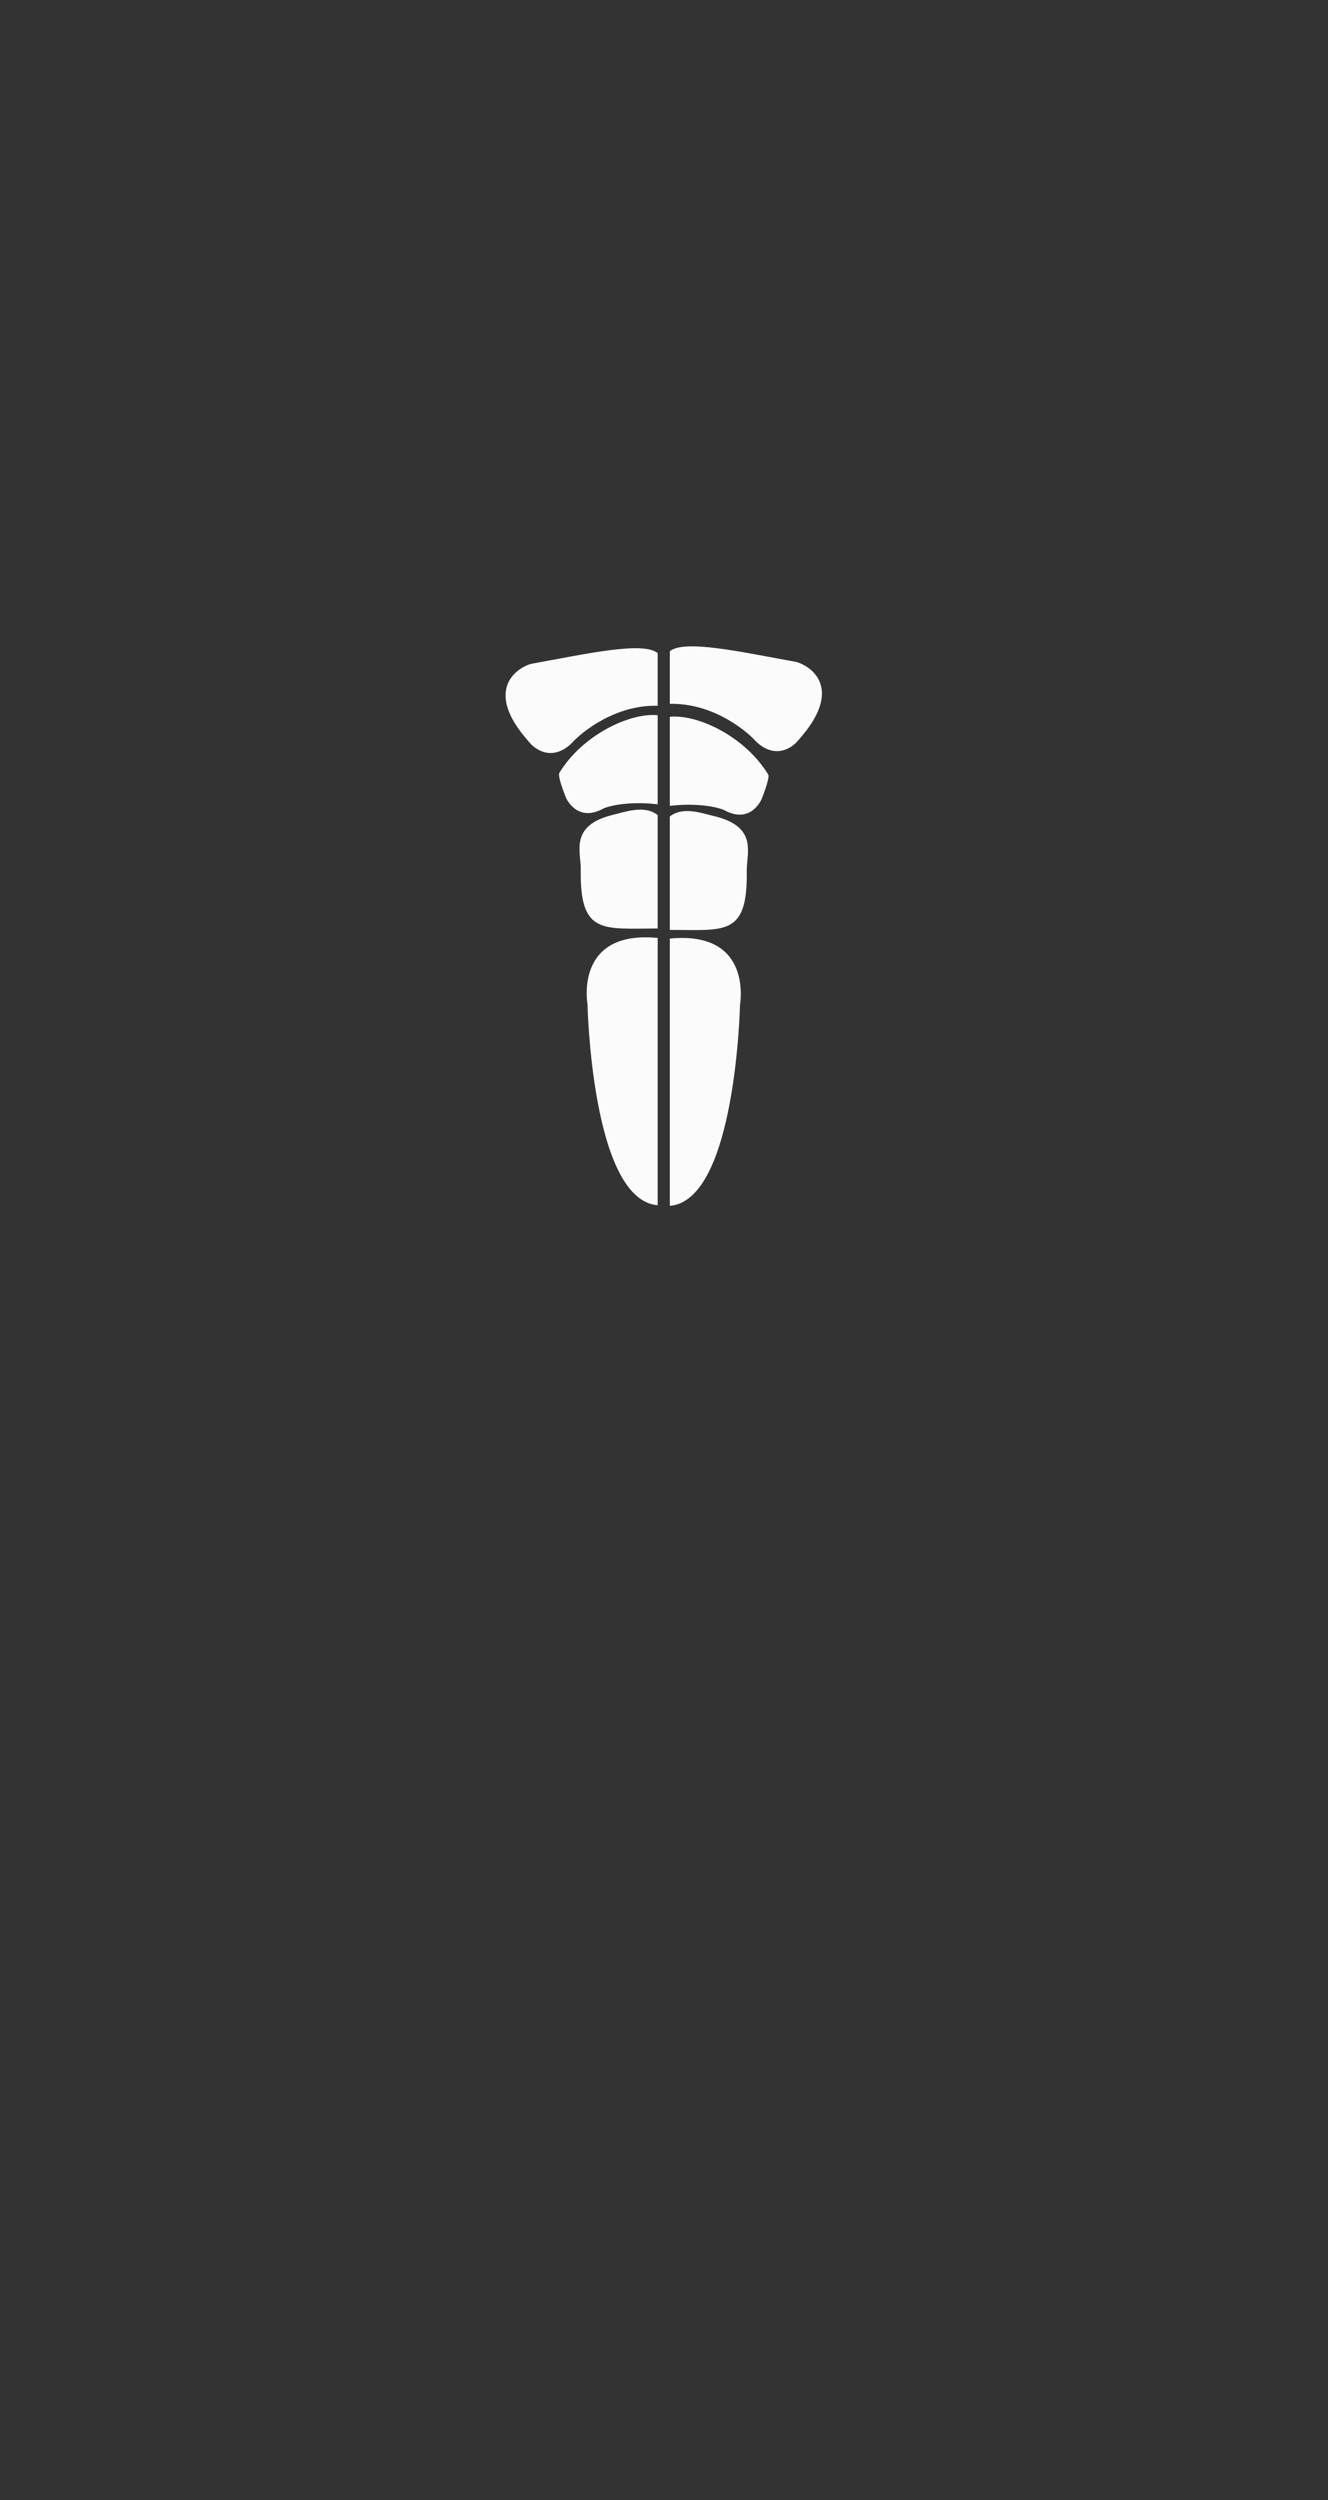 <svg width="492" height="926" viewBox="0 0 492 926" fill="none" xmlns="http://www.w3.org/2000/svg">
    <rect x="0" y="0" width="492" height="926" fill="#333333" stroke="none"/>
    <g id="abs_left">
        <path id="abs_left_1"
            d="M248.158 446.624V347.624C279.158 344.624 274.158 372.124 274.158 372.124C274.158 372.124 272.658 444.624 248.158 446.624Z"
            fill="#FBFBFB"></path>
        <path id="abs_left_2"
            d="M248.158 344.416V302.416C253.158 298.416 260.658 301.416 265.158 302.416C280.658 306.416 276.658 315.75 276.658 322.416C277.058 346.816 268.658 344.416 248.158 344.416Z"
            fill="#FBFBFB"></path>
        <path id="abs_left_3"
            d="M268.158 299.974C278.158 305.574 282.158 295.974 282.158 295.974C282.158 295.974 285.158 288.641 284.658 286.974C276.258 272.974 258.658 264.474 248.158 265.474V298.474C258.558 297.274 265.824 298.974 268.158 299.974Z"
            fill="#FBFBFB"></path>
        <path id="abs_left_4"
            d="M295.158 245.2C275.158 241.6 253.658 236.699 248.158 241.2V260.699C263.358 260.299 275.824 269.866 280.158 274.699C287.358 281.499 293.824 276.866 296.158 273.699C311.758 256.099 301.991 247.366 295.158 245.2Z"
            fill="#FBFBFB"></path>
    </g>
    <g id="abs_right">
        <path id="abs_right_1"
            d="M243.658 446.395V347.395C212.658 344.395 217.658 371.895 217.658 371.895C217.658 371.895 219.158 444.395 243.658 446.395Z"
            fill="#FBFBFB"></path>
        <path id="abs_right_2"
            d="M243.658 343.895V301.895C238.658 297.895 231.158 300.895 226.658 301.895C211.158 305.895 215.158 315.228 215.158 321.895C214.758 346.295 223.158 343.895 243.658 343.895Z"
            fill="#FBFBFB"></path>
        <path id="abs_right_3"
            d="M223.658 299.395C213.658 304.995 209.658 295.395 209.658 295.395C209.658 295.395 206.658 288.061 207.158 286.395C215.558 272.395 233.158 263.895 243.658 264.895V297.895C233.258 296.695 225.991 298.395 223.658 299.395Z"
            fill="#FBFBFB"></path>
        <path id="abs_right_4"
            d="M196.658 245.895C216.658 242.295 238.158 237.395 243.658 241.895V261.395C228.458 260.995 215.991 270.561 211.658 275.395C204.458 282.195 197.991 277.561 195.658 274.395C180.058 256.795 189.824 248.062 196.658 245.895Z"
            fill="#FBFBFB"></path>
    </g>
</svg>